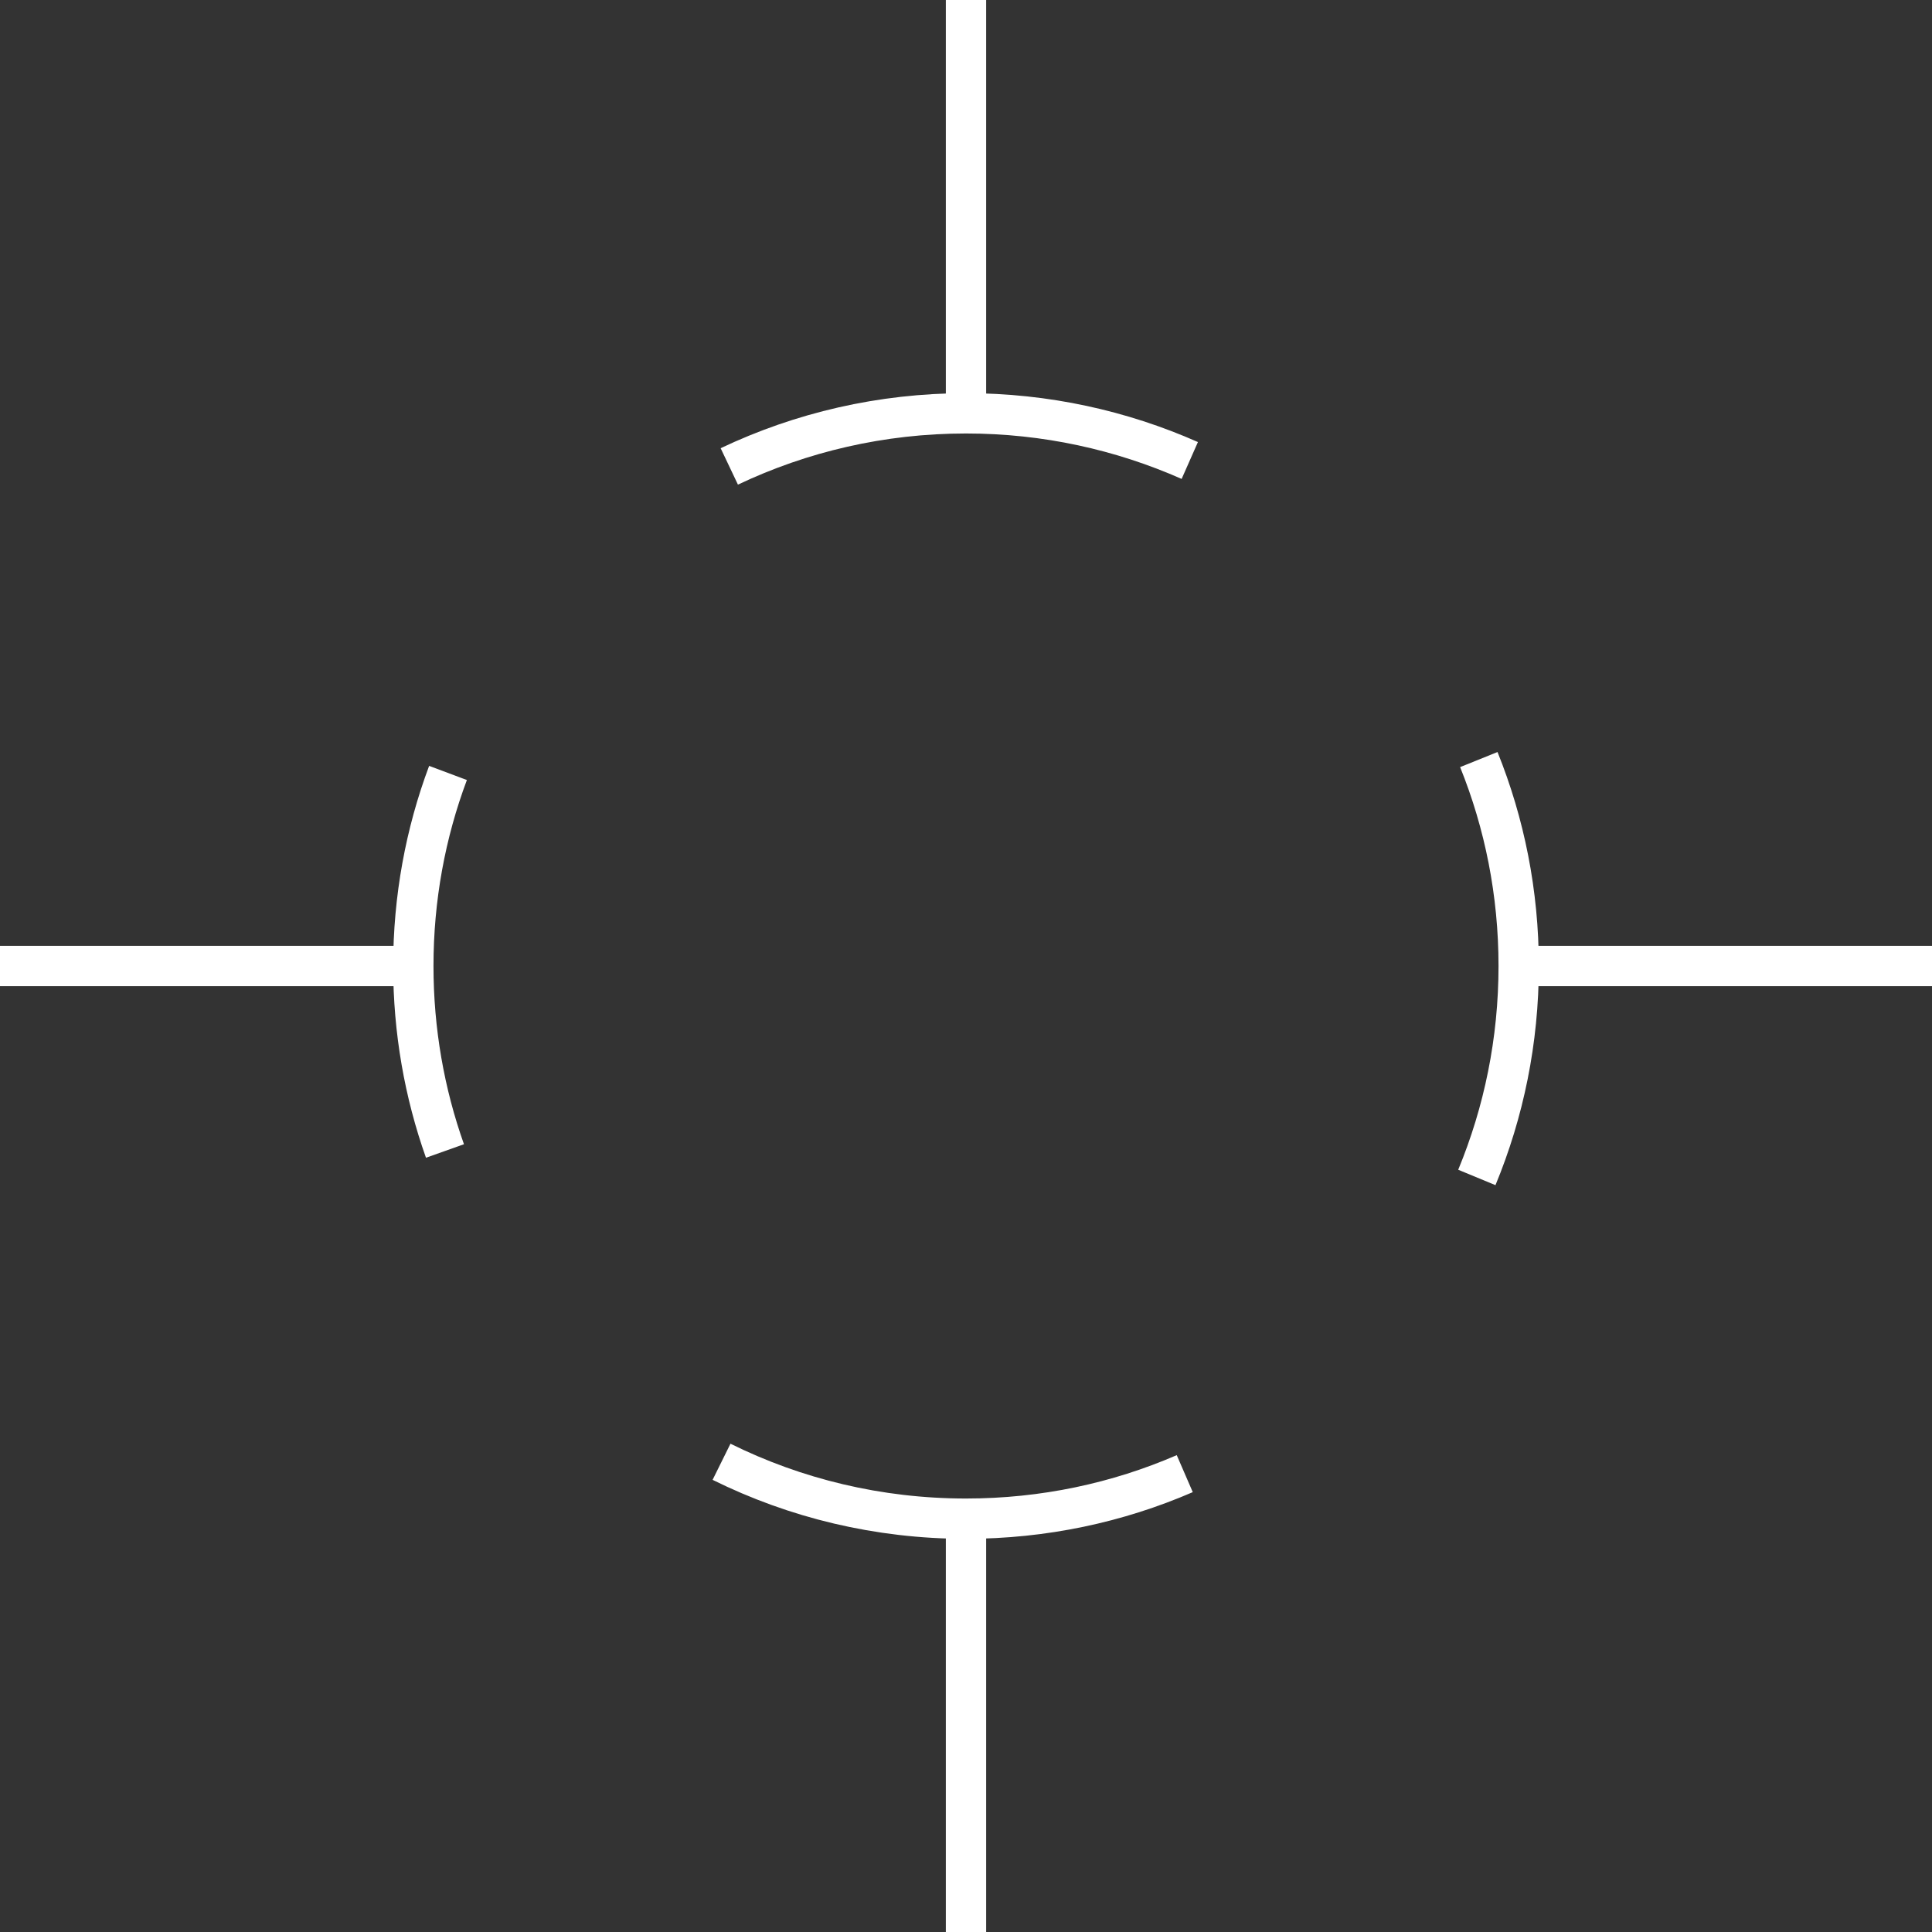 <?xml version="1.0" encoding="UTF-8" standalone="no"?>
<!-- Created with Inkscape (http://www.inkscape.org/) -->

<svg
   width="48"
   height="48"
   viewBox="0 0 12.7 12.7"
   version="1.1"
   id="svg5"
   inkscape:version="1.2.2 (732a01da63, 2022-12-09)"
   sodipodi:docname="reticle.svg"
   xmlns:inkscape="http://www.inkscape.org/namespaces/inkscape"
   xmlns:sodipodi="http://sodipodi.sourceforge.net/DTD/sodipodi-0.dtd"
   xmlns="http://www.w3.org/2000/svg"
   xmlns:svg="http://www.w3.org/2000/svg">
  <rect x="0" y="0" width="12.7" height="12.7" fill="#333333" stroke="none"/>
  <sodipodi:namedview
     id="namedview7"
     pagecolor="#ffffff"
     bordercolor="#111111"
     borderopacity="1"
     inkscape:showpageshadow="0"
     inkscape:pageopacity="0"
     inkscape:pagecheckerboard="1"
     inkscape:deskcolor="#d1d1d1"
     inkscape:document-units="px"
     showgrid="false"
     inkscape:zoom="29.276992"
     inkscape:cx="39.928965"
     inkscape:cy="20.562222"
     inkscape:window-width="2496"
     inkscape:window-height="1417"
     inkscape:window-x="56"
     inkscape:window-y="-8"
     inkscape:window-maximized="1"
     inkscape:current-layer="layer1" />
  <defs
     id="defs2" />
  <g
     inkscape:label="Layer 1"
     inkscape:groupmode="layer"
     id="layer1"
     inkscape:export-filename="layer1.png"
     inkscape:export-xdpi="208.53999"
     inkscape:export-ydpi="208.53999">
    <path
       style="fill:none;fill-opacity:1;stroke:#ffffff;stroke-width:0.265;stroke-linecap:butt;stroke-miterlimit:10;stroke-dasharray:none;stroke-opacity:1;paint-order:fill markers stroke"
       d="M 6.35,2.717 V 0"
       id="path2055"
       sodipodi:nodetypes="cc" />
    <path
       style="fill:none;fill-opacity:1;stroke:#ffffff;stroke-width:0.265;stroke-linecap:butt;stroke-miterlimit:10;stroke-dasharray:none;stroke-opacity:1;paint-order:fill markers stroke"
       d="M -0.033,6.35 H 2.684"
       id="path2372"
       sodipodi:nodetypes="cc" />
    <path
       style="fill:none;fill-opacity:1;stroke:#ffffff;stroke-width:0.265;stroke-linecap:butt;stroke-miterlimit:10;stroke-dasharray:none;stroke-opacity:1;paint-order:fill markers stroke"
       d="M 9.983,6.35 H 12.7"
       id="path2374"
       sodipodi:nodetypes="cc" />
    <path
       style="fill:none;fill-opacity:1;stroke:#ffffff;stroke-width:0.265;stroke-linecap:butt;stroke-miterlimit:10;stroke-dasharray:none;stroke-opacity:1;paint-order:fill markers stroke"
       d="M 6.35,12.7 V 9.983"
       id="path2376"
       sodipodi:nodetypes="cc" />
    <path
       id="circle3418"
       style="fill:none;stroke:#ffffff;stroke-width:0.265;stroke-linecap:butt;stroke-miterlimit:10;paint-order:fill markers stroke;stroke-dasharray:none"
       d="M 7.788,9.687 C 7.347,9.878 6.861,9.983 6.35,9.983 c -0.577,0 -1.122,-0.134 -1.607,-0.374 M 2.925,7.566 C 2.79,7.186 2.717,6.776 2.717,6.35 c 0,-0.446 0.08,-0.874 0.228,-1.269 m 1.849,-2.015 c 0.472,-0.224 0.999,-0.349 1.556,-0.349 0.524,0 1.021,0.111 1.471,0.31 m 1.9,1.966 c 0.169,0.419 0.262,0.877 0.262,1.357 0,0.492 -0.098,0.962 -0.275,1.39"
       sodipodi:nodetypes="csccsccsccsc"
       inkscape:export-filename="..\..\..\..\..\..\reticle.png"
       inkscape:export-xdpi="208.53999"
       inkscape:export-ydpi="208.53999" />
    <circle
       style="display:none;fill:none;stroke:#ffffff;stroke-width:0.529;stroke-linecap:round;stroke-miterlimit:10;stroke-dasharray:none;stroke-opacity:1;paint-order:fill markers stroke"
       id="circle4881"
       cx="6.35"
       cy="6.35"
       r="3.633" />
  </g>
</svg>
